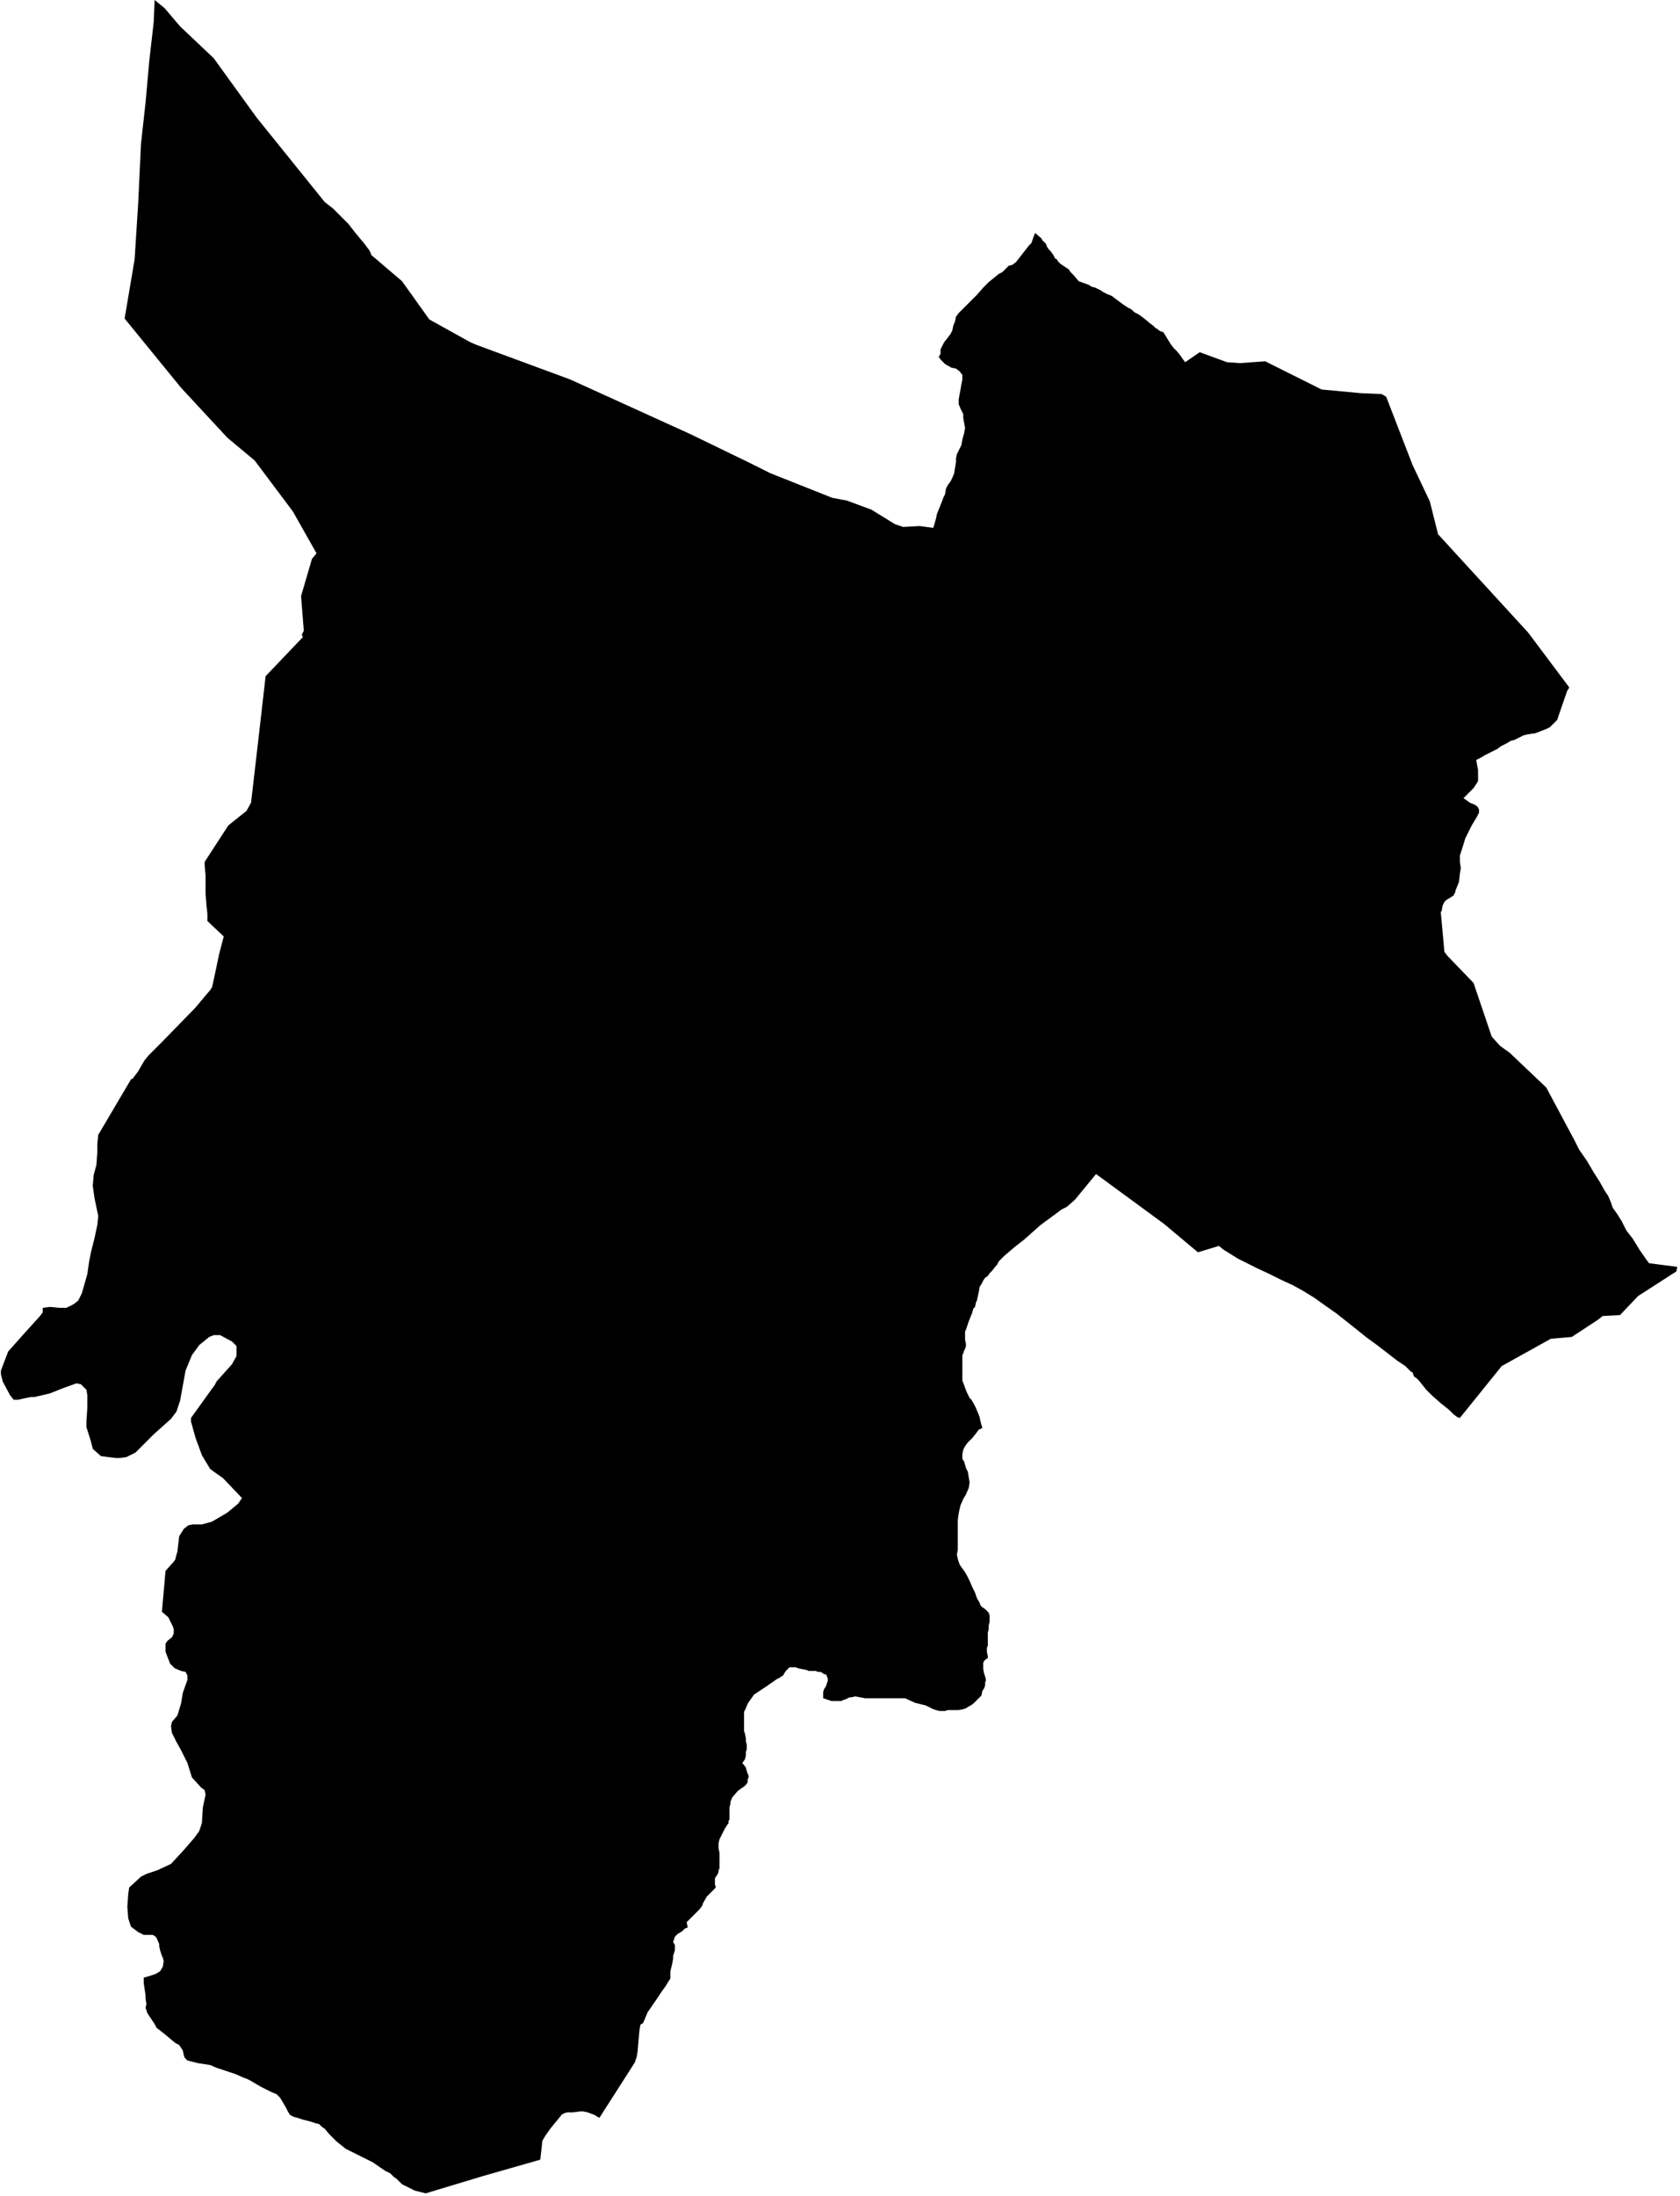 <svg xmlns="http://www.w3.org/2000/svg" version="1.2" baseProfile="tiny" stroke-linecap="round" stroke-linejoin="round" viewBox="700.68 95.37 18.47 24.13"><g xmlns="http://www.w3.org/2000/svg" id="Lohitzüne-Oihergi">
<path d="M 710.26 100.97 710.52 101.13 710.61 101.16 710.79 101.15 710.94 101.17 710.95 101.14 710.97 101.07 710.98 101.02 711 100.97 711.02 100.92 711.04 100.87 711.05 100.84 711.07 100.8 711.08 100.74 711.1 100.7 711.13 100.66 711.15 100.62 711.17 100.57 711.18 100.51 711.19 100.45 711.19 100.41 711.2 100.36 711.22 100.32 711.25 100.26 711.26 100.2 711.28 100.13 711.29 100.07 711.28 100.02 711.27 99.96 711.27 99.92 711.26 99.9 711.24 99.86 711.22 99.81 711.22 99.76 711.23 99.7 711.24 99.65 711.25 99.59 711.26 99.54 711.26 99.49 711.23 99.45 711.19 99.42 711.14 99.41 711.07 99.37 711.02 99.32 711 99.29 711.02 99.26 711.02 99.24 711.02 99.21 711.04 99.17 711.06 99.13 711.1 99.08 711.13 99.04 711.15 99 711.16 98.95 711.18 98.9 711.19 98.85 711.22 98.81 711.27 98.76 711.35 98.68 711.42 98.61 711.49 98.53 711.55 98.47 711.66 98.38 711.7 98.36 711.73 98.33 711.75 98.31 711.77 98.29 711.81 98.28 711.85 98.25 711.92 98.16 711.99 98.07 712.02 98.04 712.04 97.98 712.06 97.93 712.13 97.99 712.14 98.01 712.16 98.03 712.18 98.05 712.19 98.08 712.21 98.11 712.23 98.13 712.26 98.17 712.27 98.19 712.28 98.21 712.3 98.22 712.31 98.24 712.34 98.27 712.37 98.29 712.4 98.31 712.43 98.33 712.45 98.36 712.46 98.37 712.48 98.39 712.54 98.46 712.65 98.5 712.68 98.52 712.72 98.53 712.74 98.54 712.78 98.56 712.81 98.58 712.85 98.6 712.9 98.62 712.94 98.65 712.98 98.68 713.02 98.71 713.08 98.75 713.12 98.77 713.15 98.8 713.19 98.82 713.22 98.84 713.26 98.87 713.32 98.92 713.36 98.95 713.39 98.98 713.4 98.98 713.42 99 713.44 99.01 713.47 99.02 713.55 99.15 713.58 99.19 713.62 99.23 713.66 99.28 713.68 99.31 713.71 99.35 713.87 99.24 714.17 99.35 714.31 99.36 714.59 99.34 715.21 99.65 715.64 99.69 715.87 99.7 715.92 99.73 716.21 100.48 716.4 100.88 716.49 101.24 717.48 102.32 717.93 102.92 717.93 102.93 717.91 102.96 717.82 103.22 717.81 103.25 717.8 103.28 717.72 103.36 717.68 103.38 717.55 103.43 717.53 103.43 717.47 103.44 717.43 103.45 717.39 103.47 717.33 103.5 717.29 103.51 717.24 103.54 717.18 103.57 717.14 103.6 717 103.67 716.97 103.69 716.93 103.71 716.91 103.72 716.92 103.78 716.93 103.83 716.93 103.86 716.93 103.89 716.93 103.93 716.93 103.95 716.92 103.97 716.9 104 716.88 104.03 716.83 104.08 716.77 104.14 716.84 104.19 716.89 104.21 716.92 104.23 716.93 104.24 716.93 104.25 716.94 104.26 716.94 104.27 716.94 104.3 716.92 104.34 716.86 104.44 716.79 104.58 716.75 104.71 716.73 104.77 716.73 104.84 716.74 104.91 716.73 104.97 716.72 105.06 716.68 105.16 716.68 105.17 716.67 105.19 716.66 105.21 716.58 105.26 716.56 105.28 716.54 105.32 716.53 105.38 716.52 105.39 716.56 105.83 716.6 105.88 716.88 106.17 717.08 106.76 717.17 106.86 717.28 106.94 717.68 107.32 717.99 107.9 718.04 108 718.13 108.13 718.2 108.25 718.27 108.36 718.32 108.45 718.36 108.51 718.39 108.58 718.41 108.64 718.46 108.71 718.51 108.79 718.56 108.89 718.63 108.98 718.71 109.11 718.78 109.21 718.81 109.25 719.12 109.29 719.11 109.34 718.69 109.61 718.49 109.82 718.3 109.83 718.25 109.87 717.96 110.06 717.73 110.08 717.19 110.38 716.73 110.95 716.7 110.94 716.66 110.91 716.61 110.86 716.51 110.78 716.42 110.7 716.36 110.64 716.28 110.54 716.25 110.51 716.23 110.5 716.22 110.48 716.21 110.45 716.19 110.44 716.13 110.38 716.04 110.32 715.95 110.25 715.82 110.15 715.71 110.07 715.66 110.03 715.51 109.91 715.37 109.8 715.27 109.73 715.13 109.63 715 109.55 714.89 109.49 714.76 109.43 714.64 109.37 714.51 109.31 714.41 109.26 714.29 109.2 714.13 109.1 714.08 109.06 713.85 109.13 713.48 108.82 712.73 108.27 712.5 108.55 712.41 108.63 712.35 108.66 712.27 108.72 712.12 108.83 712.03 108.91 711.94 108.99 711.85 109.06 711.79 109.11 711.72 109.17 711.69 109.2 711.66 109.23 711.64 109.27 711.62 109.29 711.59 109.33 711.56 109.36 711.54 109.39 711.51 109.41 711.49 109.44 711.47 109.48 711.45 109.51 711.44 109.57 711.42 109.66 711.41 109.68 711.4 109.73 711.38 109.75 711.37 109.79 711.35 109.84 711.33 109.89 711.31 109.95 711.3 109.98 711.29 110 711.29 110.01 711.29 110.05 711.29 110.09 711.3 110.14 711.3 110.16 711.29 110.19 711.28 110.21 711.27 110.24 711.26 110.26 711.26 110.29 711.26 110.33 711.26 110.39 711.26 110.46 711.26 110.5 711.26 110.54 711.28 110.59 711.29 110.62 711.31 110.67 711.33 110.71 711.34 110.73 711.36 110.75 711.4 110.82 711.43 110.89 711.45 110.94 711.46 110.99 711.48 111.06 711.44 111.08 711.41 111.12 711.37 111.17 711.32 111.22 711.29 111.26 711.27 111.3 711.26 111.35 711.26 111.4 711.28 111.43 711.3 111.5 711.32 111.54 711.33 111.6 711.34 111.66 711.33 111.72 711.3 111.79 711.27 111.84 711.24 111.91 711.23 111.95 711.22 112 711.21 112.07 711.21 112.12 711.21 112.18 711.21 112.31 711.21 112.4 711.2 112.45 711.21 112.5 711.22 112.53 711.23 112.56 711.25 112.59 711.28 112.63 711.31 112.68 711.34 112.74 711.37 112.81 711.4 112.87 711.42 112.93 711.45 112.98 711.46 113.01 711.48 113.03 711.51 113.05 711.53 113.07 711.55 113.09 711.56 113.12 711.56 113.15 711.56 113.19 711.55 113.23 711.55 113.27 711.54 113.31 711.54 113.36 711.54 113.39 711.54 113.45 711.53 113.48 711.53 113.52 711.54 113.57 711.54 113.59 711.52 113.6 711.51 113.61 711.5 113.62 711.49 113.64 711.49 113.66 711.49 113.68 711.49 113.71 711.5 113.76 711.51 113.79 711.52 113.83 711.51 113.86 711.51 113.89 711.5 113.92 711.48 113.95 711.47 114 711.45 114.02 711.43 114.04 711.4 114.07 711.38 114.09 711.35 114.11 711.33 114.12 711.3 114.14 711.27 114.15 711.22 114.16 711.18 114.16 711.14 114.16 711.1 114.16 711.07 114.17 711.04 114.17 711.01 114.17 710.97 114.16 710.94 114.15 710.9 114.13 710.86 114.11 710.74 114.08 710.63 114.03 710.58 114.03 710.54 114.03 710.48 114.03 710.43 114.03 710.4 114.03 710.36 114.03 710.3 114.03 710.26 114.03 710.19 114.03 710.14 114.02 710.08 114.01 710.04 114.02 710.02 114.02 710 114.03 709.98 114.04 709.95 114.05 709.93 114.06 709.9 114.06 709.87 114.06 709.85 114.06 709.82 114.06 709.79 114.05 709.76 114.04 709.73 114.03 709.73 114 709.73 113.96 709.74 113.93 709.76 113.9 709.77 113.87 709.78 113.84 709.78 113.83 709.78 113.81 709.77 113.79 709.77 113.78 709.76 113.77 709.73 113.76 709.72 113.75 709.7 113.74 709.67 113.74 709.65 113.73 709.6 113.73 709.57 113.73 709.55 113.72 709.5 113.71 709.45 113.7 709.43 113.69 709.41 113.69 709.39 113.69 709.37 113.69 709.36 113.69 709.35 113.7 709.34 113.71 709.32 113.73 709.3 113.76 709.29 113.78 709.27 113.79 709.26 113.8 709.22 113.82 709.12 113.89 708.97 113.99 708.92 114.06 708.9 114.09 708.88 114.14 708.86 114.18 708.86 114.23 708.86 114.27 708.86 114.33 708.86 114.39 708.87 114.42 708.88 114.47 708.88 114.5 708.89 114.54 708.89 114.59 708.88 114.62 708.88 114.66 708.87 114.7 708.85 114.73 708.84 114.74 708.88 114.79 708.89 114.83 708.9 114.86 708.91 114.88 708.91 114.9 708.9 114.92 708.9 114.95 708.89 114.97 708.86 115 708.83 115.02 708.79 115.05 708.73 115.12 708.71 115.17 708.71 115.19 708.7 115.23 708.7 115.25 708.7 115.27 708.7 115.29 708.7 115.31 708.7 115.33 708.7 115.34 708.7 115.36 708.69 115.38 708.69 115.4 708.67 115.43 708.65 115.46 708.63 115.5 708.59 115.58 708.58 115.62 708.58 115.64 708.58 115.66 708.58 115.68 708.59 115.73 708.59 115.82 708.59 115.85 708.59 115.87 708.59 115.9 708.58 115.92 708.58 115.94 708.57 115.96 708.56 115.98 708.55 115.99 708.54 116.01 708.54 116.04 708.54 116.06 708.54 116.08 708.55 116.1 708.54 116.12 708.45 116.21 708.41 116.28 708.4 116.31 708.37 116.35 708.31 116.41 708.29 116.43 708.25 116.47 708.23 116.49 708.24 116.55 708.21 116.56 708.18 116.59 708.13 116.62 708.11 116.64 708.1 116.65 708.09 116.68 708.08 116.71 708.08 116.71 708.1 116.74 708.1 116.75 708.1 116.77 708.1 116.8 708.09 116.83 708.08 116.86 708.08 116.89 708.07 116.95 708.06 116.99 708.05 117.03 708.05 117.06 708.05 117.09 708.05 117.11 708.03 117.14 708 117.19 707.95 117.26 707.89 117.35 707.8 117.48 707.75 117.6 707.73 117.61 707.72 117.62 707.71 117.68 707.7 117.79 707.69 117.91 707.68 117.97 707.66 118.03 707.59 118.14 707.27 118.64 707.25 118.63 707.22 118.61 707.14 118.58 707.09 118.57 707.06 118.57 706.98 118.58 706.92 118.58 706.88 118.59 706.87 118.6 706.86 118.6 706.82 118.65 706.77 118.71 706.73 118.76 706.68 118.83 706.65 118.88 706.64 118.9 706.64 118.92 706.63 119.01 706.62 119.1 705.99 119.28 705.36 119.47 705.24 119.44 705.1 119.37 705.04 119.31 705.01 119.29 704.97 119.25 704.91 119.22 704.78 119.13 704.6 119.04 704.48 118.98 704.38 118.9 704.3 118.82 704.25 118.76 704.22 118.74 704.19 118.71 704.15 118.7 704.09 118.68 704.01 118.66 703.95 118.64 703.91 118.63 703.87 118.61 703.85 118.58 703.83 118.54 703.79 118.47 703.76 118.42 703.72 118.38 703.67 118.36 703.55 118.3 703.43 118.23 703.39 118.21 703.36 118.2 703.27 118.16 703.06 118.09 702.99 118.06 702.86 118.04 702.82 118.03 702.78 118.02 702.74 118.01 702.71 117.98 702.7 117.95 702.69 117.9 702.67 117.87 702.65 117.84 702.61 117.82 702.55 117.77 702.49 117.72 702.4 117.65 702.38 117.61 702.34 117.55 702.3 117.49 702.29 117.46 702.28 117.43 702.29 117.39 702.28 117.33 702.28 117.29 702.26 117.16 702.26 117.1 702.33 117.08 702.39 117.06 702.44 117.03 702.47 116.98 702.48 116.92 702.47 116.88 702.46 116.86 702.44 116.8 702.43 116.75 702.43 116.73 702.4 116.66 702.39 116.65 702.36 116.63 702.32 116.63 702.26 116.63 702.2 116.6 702.12 116.54 702.09 116.45 702.08 116.32 702.09 116.18 702.1 116.11 702.23 115.99 702.29 115.96 702.41 115.92 702.56 115.85 702.69 115.71 702.82 115.56 702.87 115.49 702.9 115.4 702.91 115.23 702.94 115.09 702.93 115.04 702.89 115.01 702.79 114.9 702.74 114.74 702.67 114.6 702.62 114.51 702.57 114.41 702.56 114.34 702.57 114.29 702.63 114.22 702.67 114.09 702.69 113.97 702.74 113.83 702.74 113.78 702.72 113.74 702.67 113.73 702.6 113.7 702.55 113.65 702.5 113.52 702.5 113.43 702.52 113.4 702.57 113.36 702.59 113.32 702.59 113.27 702.58 113.24 702.53 113.14 702.46 113.08 702.5 112.63 702.59 112.53 702.61 112.5 702.61 112.49 702.63 112.42 702.65 112.25 702.7 112.17 702.75 112.13 702.8 112.12 702.9 112.12 703.01 112.09 703.18 111.99 703.3 111.89 703.34 111.83 703.13 111.61 703.03 111.54 702.99 111.51 702.9 111.36 702.83 111.17 702.78 110.99 702.78 110.95 703.01 110.63 703.04 110.59 703.06 110.55 703.23 110.36 703.28 110.27 703.28 110.16 703.23 110.11 703.1 110.04 703.03 110.04 702.98 110.06 702.87 110.15 702.79 110.26 702.72 110.43 702.66 110.76 702.62 110.88 702.56 110.96 702.37 111.13 702.17 111.33 702.07 111.38 702 111.39 701.95 111.39 701.79 111.37 701.7 111.29 701.68 111.21 701.63 111.05 701.63 110.99 701.64 110.84 701.64 110.7 701.63 110.64 701.57 110.58 701.52 110.57 701.38 110.62 701.23 110.68 701.06 110.72 701.02 110.72 700.97 110.73 700.88 110.75 700.83 110.75 700.79 110.7 700.71 110.55 700.69 110.47 700.69 110.43 700.72 110.35 700.77 110.22 700.93 110.04 701.12 109.83 701.15 109.79 701.15 109.74 701.23 109.73 701.33 109.74 701.41 109.74 701.49 109.7 701.54 109.66 701.58 109.58 701.64 109.37 701.66 109.23 701.68 109.13 701.72 108.97 701.75 108.83 701.76 108.73 701.72 108.54 701.7 108.4 701.71 108.28 701.74 108.17 701.75 108.03 701.75 107.94 701.76 107.84 702.12 107.23 702.14 107.22 702.2 107.14 702.24 107.07 702.27 107.02 702.31 106.97 702.47 106.81 702.83 106.44 702.93 106.32 702.99 106.25 703.01 106.22 703.02 106.18 703.05 106.04 703.09 105.85 703.14 105.66 702.96 105.49 702.96 105.46 702.96 105.41 702.95 105.32 702.94 105.19 702.94 104.99 702.93 104.88 702.93 104.84 703.19 104.44 703.39 104.28 703.44 104.19 703.52 103.5 703.6 102.8 704.01 102.37 704 102.35 704 102.34 704.02 102.3 703.99 101.92 704.11 101.51 704.16 101.45 703.9 100.99 703.48 100.43 703.18 100.18 702.67 99.63 702.05 98.87 702.16 98.22 702.2 97.59 702.23 96.95 702.28 96.5 702.32 96.05 702.37 95.61 702.38 95.37 702.49 95.46 702.66 95.66 703.03 96.01 703.5 96.66 704.25 97.59 704.34 97.66 704.42 97.74 704.47 97.79 704.51 97.83 704.58 97.92 704.68 98.04 704.74 98.12 704.76 98.16 704.76 98.17 705.1 98.46 705.4 98.88 705.85 99.13 705.92 99.16 706.95 99.54 707.61 99.84 708.27 100.14 708.93 100.46 709.15 100.57 709.83 100.84 709.99 100.87 710.26 100.97 Z"/>
</g></svg>